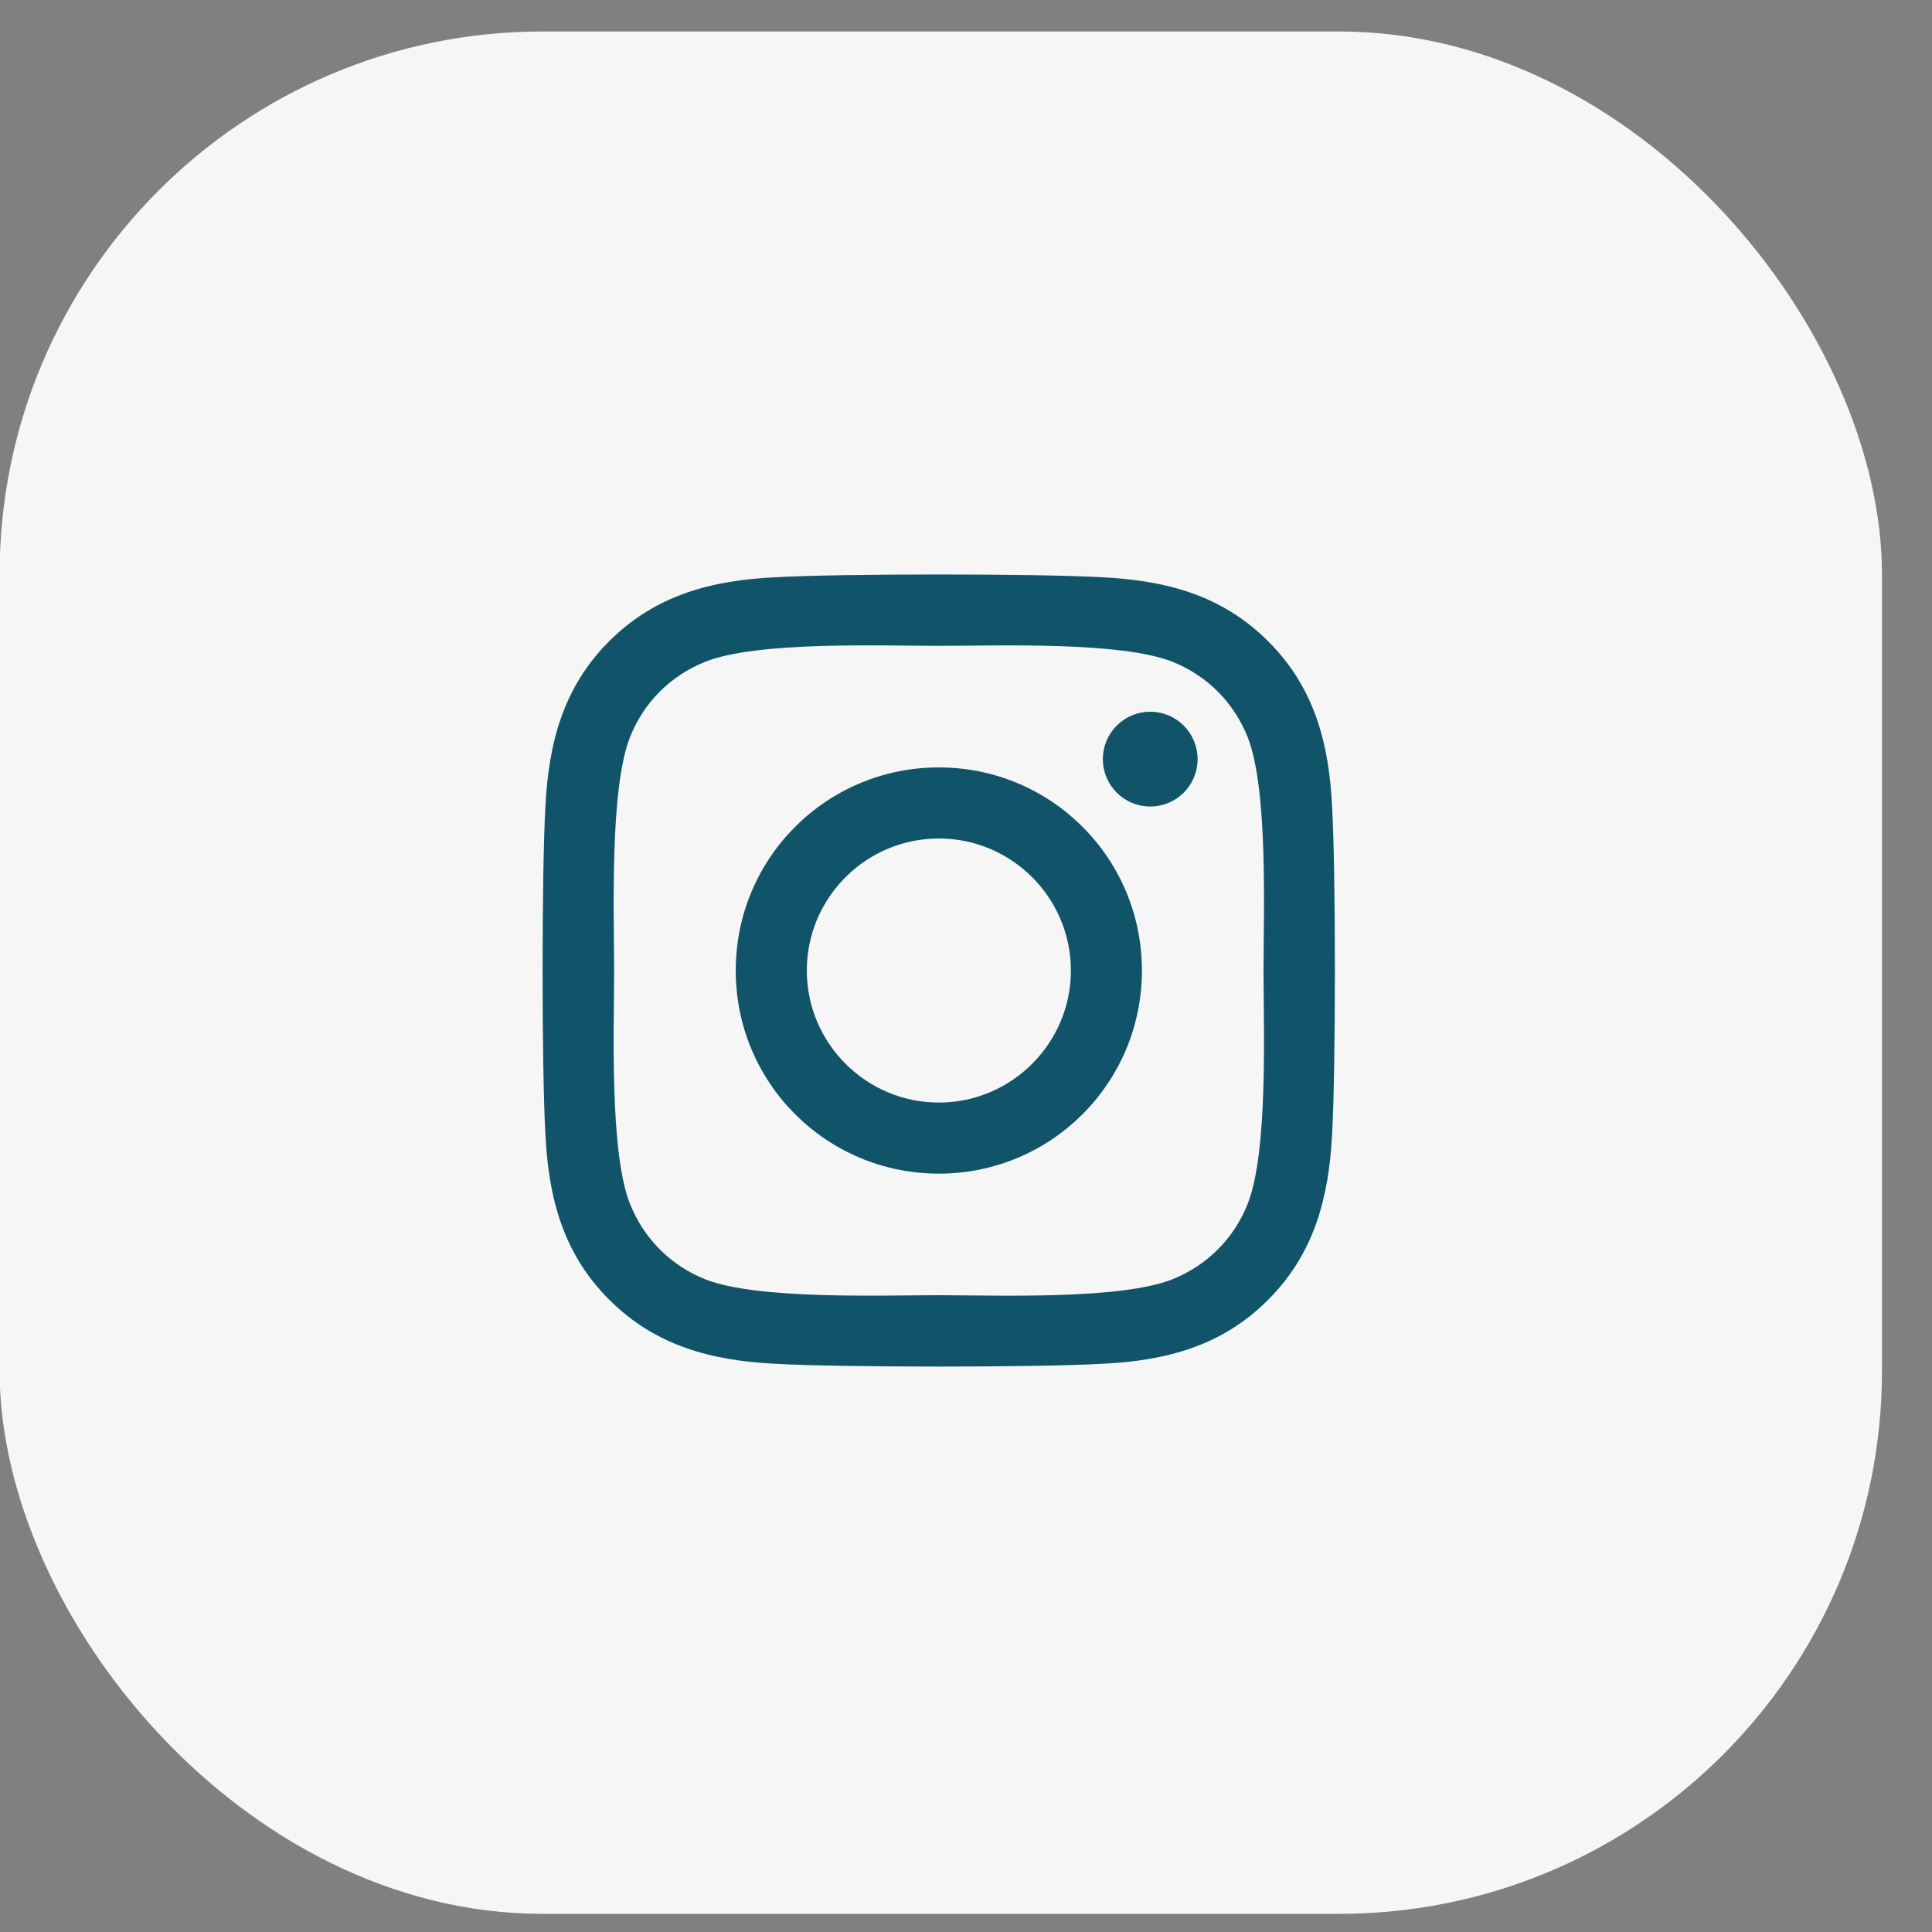 <svg width="38" height="38" viewBox="0 0 38 38" fill="none" xmlns="http://www.w3.org/2000/svg">
<rect x="0" y="0" width="38" height="38" fill="#808080" stroke="none"/>
<rect x="-0.008" y="0.619" width="37.024" height="37.024" rx="10.68" fill="#F6F6F6"/>
<path d="M18.466 15.094C16.255 15.094 14.471 16.878 14.471 19.089C14.471 21.3 16.255 23.084 18.466 23.084C20.677 23.084 22.46 21.3 22.46 19.089C22.46 16.878 20.677 15.094 18.466 15.094ZM18.466 21.686C17.037 21.686 15.869 20.521 15.869 19.089C15.869 17.657 17.033 16.492 18.466 16.492C19.898 16.492 21.063 17.657 21.063 19.089C21.063 20.521 19.895 21.686 18.466 21.686ZM23.555 14.931C23.555 15.449 23.138 15.863 22.624 15.863C22.106 15.863 21.692 15.445 21.692 14.931C21.692 14.416 22.109 13.999 22.624 13.999C23.138 13.999 23.555 14.416 23.555 14.931ZM26.201 15.877C26.142 14.629 25.857 13.523 24.942 12.612C24.032 11.701 22.926 11.416 21.678 11.354C20.392 11.281 16.536 11.281 15.25 11.354C14.005 11.413 12.9 11.698 11.985 12.609C11.071 13.52 10.789 14.625 10.727 15.873C10.654 17.159 10.654 21.015 10.727 22.301C10.786 23.549 11.071 24.655 11.985 25.566C12.9 26.477 14.002 26.762 15.25 26.824C16.536 26.897 20.392 26.897 21.678 26.824C22.926 26.765 24.032 26.48 24.942 25.566C25.853 24.655 26.138 23.549 26.201 22.301C26.274 21.015 26.274 17.163 26.201 15.877ZM24.539 23.681C24.268 24.363 23.743 24.888 23.058 25.163C22.033 25.569 19.599 25.475 18.466 25.475C17.332 25.475 14.895 25.566 13.873 25.163C13.192 24.891 12.667 24.366 12.392 23.681C11.985 22.656 12.079 20.222 12.079 19.089C12.079 17.956 11.989 15.518 12.392 14.496C12.663 13.815 13.188 13.29 13.873 13.015C14.899 12.609 17.332 12.703 18.466 12.703C19.599 12.703 22.036 12.612 23.058 13.015C23.74 13.287 24.265 13.812 24.539 14.496C24.946 15.522 24.852 17.956 24.852 19.089C24.852 20.222 24.946 22.659 24.539 23.681Z" fill="#115469"/>
</svg>
